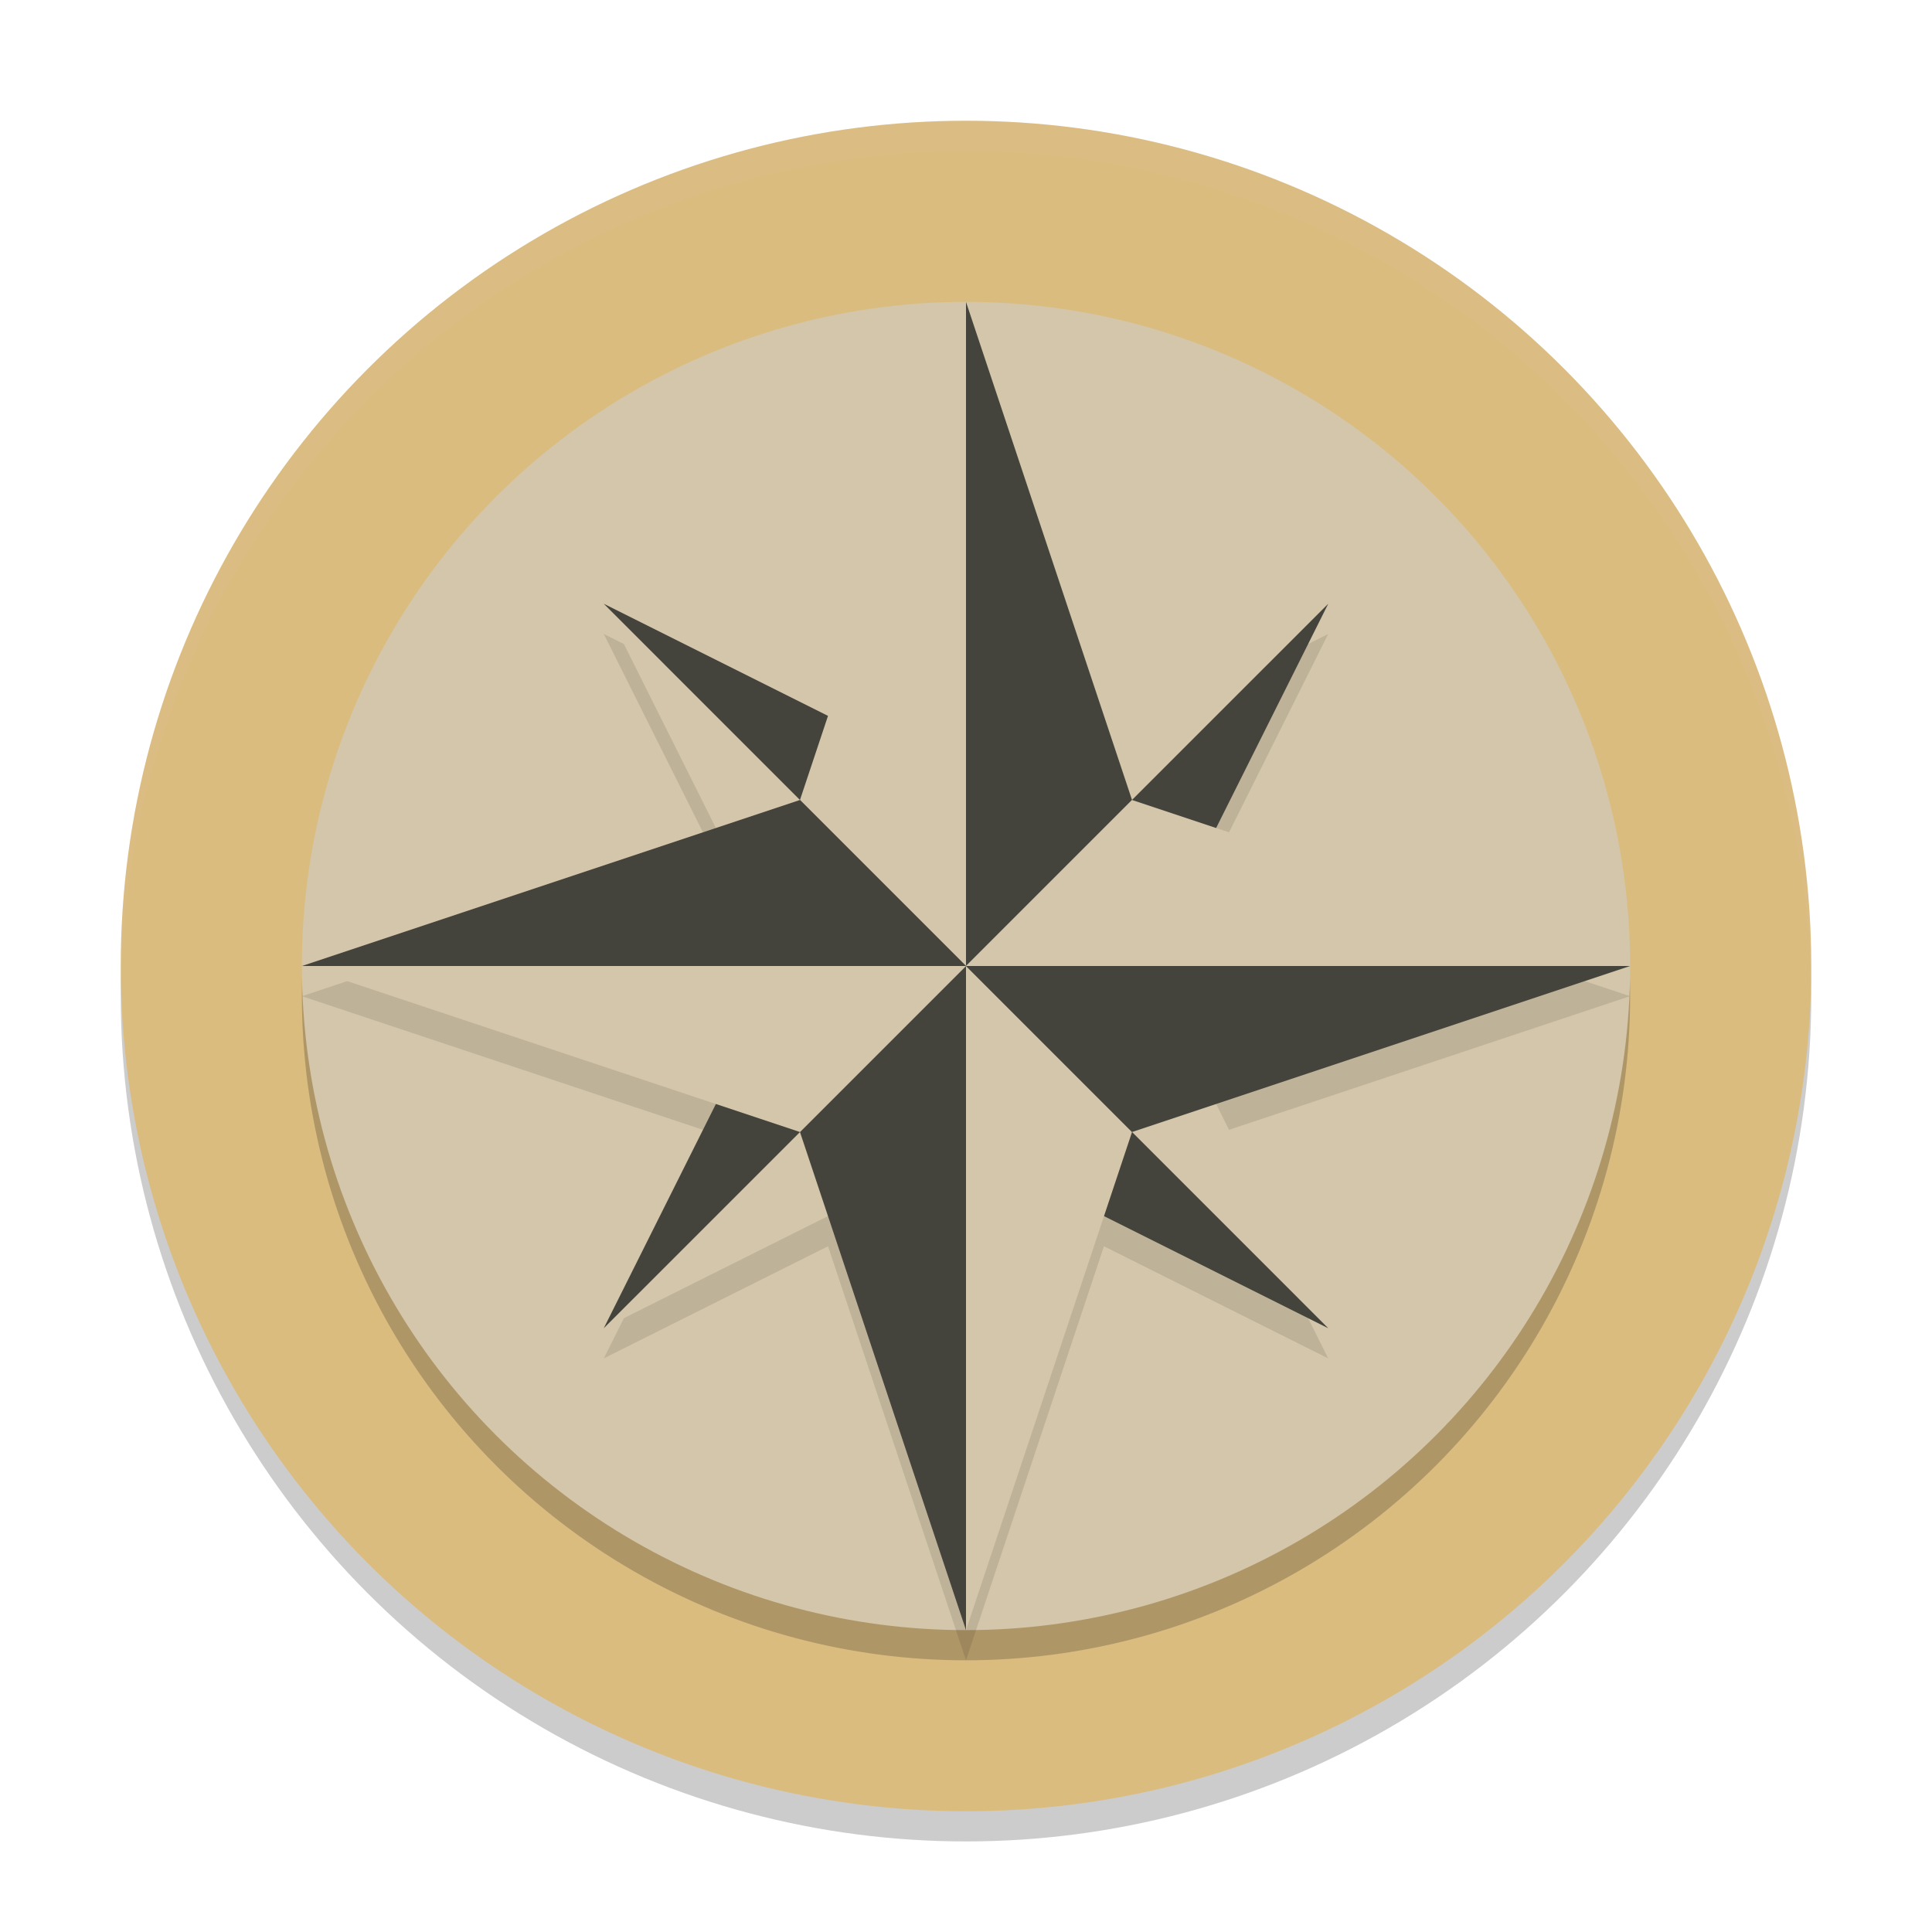 <svg xmlns="http://www.w3.org/2000/svg" width="64" height="64" version="1">
 <circle style="opacity:0.2" cx="32" cy="33" r="28"/>
 <circle style="fill:#dbbc7f" cx="32" cy="32" r="28"/>
 <circle style="opacity:0.2" cx="32" cy="33" r="22"/>
 <circle style="fill:#d3c6aa" cx="32" cy="32" r="22"/>
 <path style="opacity:0.1" d="M 32,11 27.43,24.715 20,21 23.715,28.43 10,33 23.715,37.57 20,45 27.43,41.285 32,55 36.57,41.285 44,45 40.285,37.57 54,33 40.285,28.43 44,21 36.57,24.715 Z"/>
 <path style="fill:#d3c6aa" d="M 20,20 32,32 H 26 Z"/>
 <path style="fill:#45443c" d="M 20,20 32,32 V 26 Z"/>
 <path style="fill:#d3c6aa" d="M 44,44 32,32 h 6 z"/>
 <path style="fill:#45443c" d="M 44,44 32,32 v 6 z"/>
 <path style="fill:#d3c6aa" d="M 44,20 32,32 v -6 z"/>
 <path style="fill:#45443c" d="M 44,20 32,32 h 6 z"/>
 <path style="fill:#d3c6aa" d="M 20,44 32,32 v 6 z"/>
 <path style="fill:#45443c" d="M 20,44 32,32 h -6 z"/>
 <path style="fill:#d3c6aa" d="M 32,10 V 32 L 26.5,26.5 Z"/>
 <path style="fill:#45443c" d="m 32,10 v 22 l 5.5,-5.5 z"/>
 <path style="fill:#d3c6aa" d="M 32,54 V 32 l 5.5,5.5 z"/>
 <path style="fill:#45443c" d="M 32,54 V 32 l -5.5,5.5 z"/>
 <path style="fill:#d3c6aa" d="M 54,32 H 32 l 5.5,-5.5 z"/>
 <path style="fill:#45443c" d="M 54,32 H 32 l 5.5,5.5 z"/>
 <path style="fill:#d3c6aa" d="m 10,32 h 22 l -5.5,5.5 z"/>
 <path style="fill:#45443c" d="M 10,32 H 32 L 26.5,26.5 Z"/>
 <path style="opacity:0.1;fill:#d3c6aa" d="M 32 4 A 28 28 0 0 0 4 32 A 28 28 0 0 0 4.018 32.492 A 28 28 0 0 1 32 5 A 28 28 0 0 1 59.975 32.492 A 28 28 0 0 0 60 32 A 28 28 0 0 0 32 4 z"/>
</svg>
